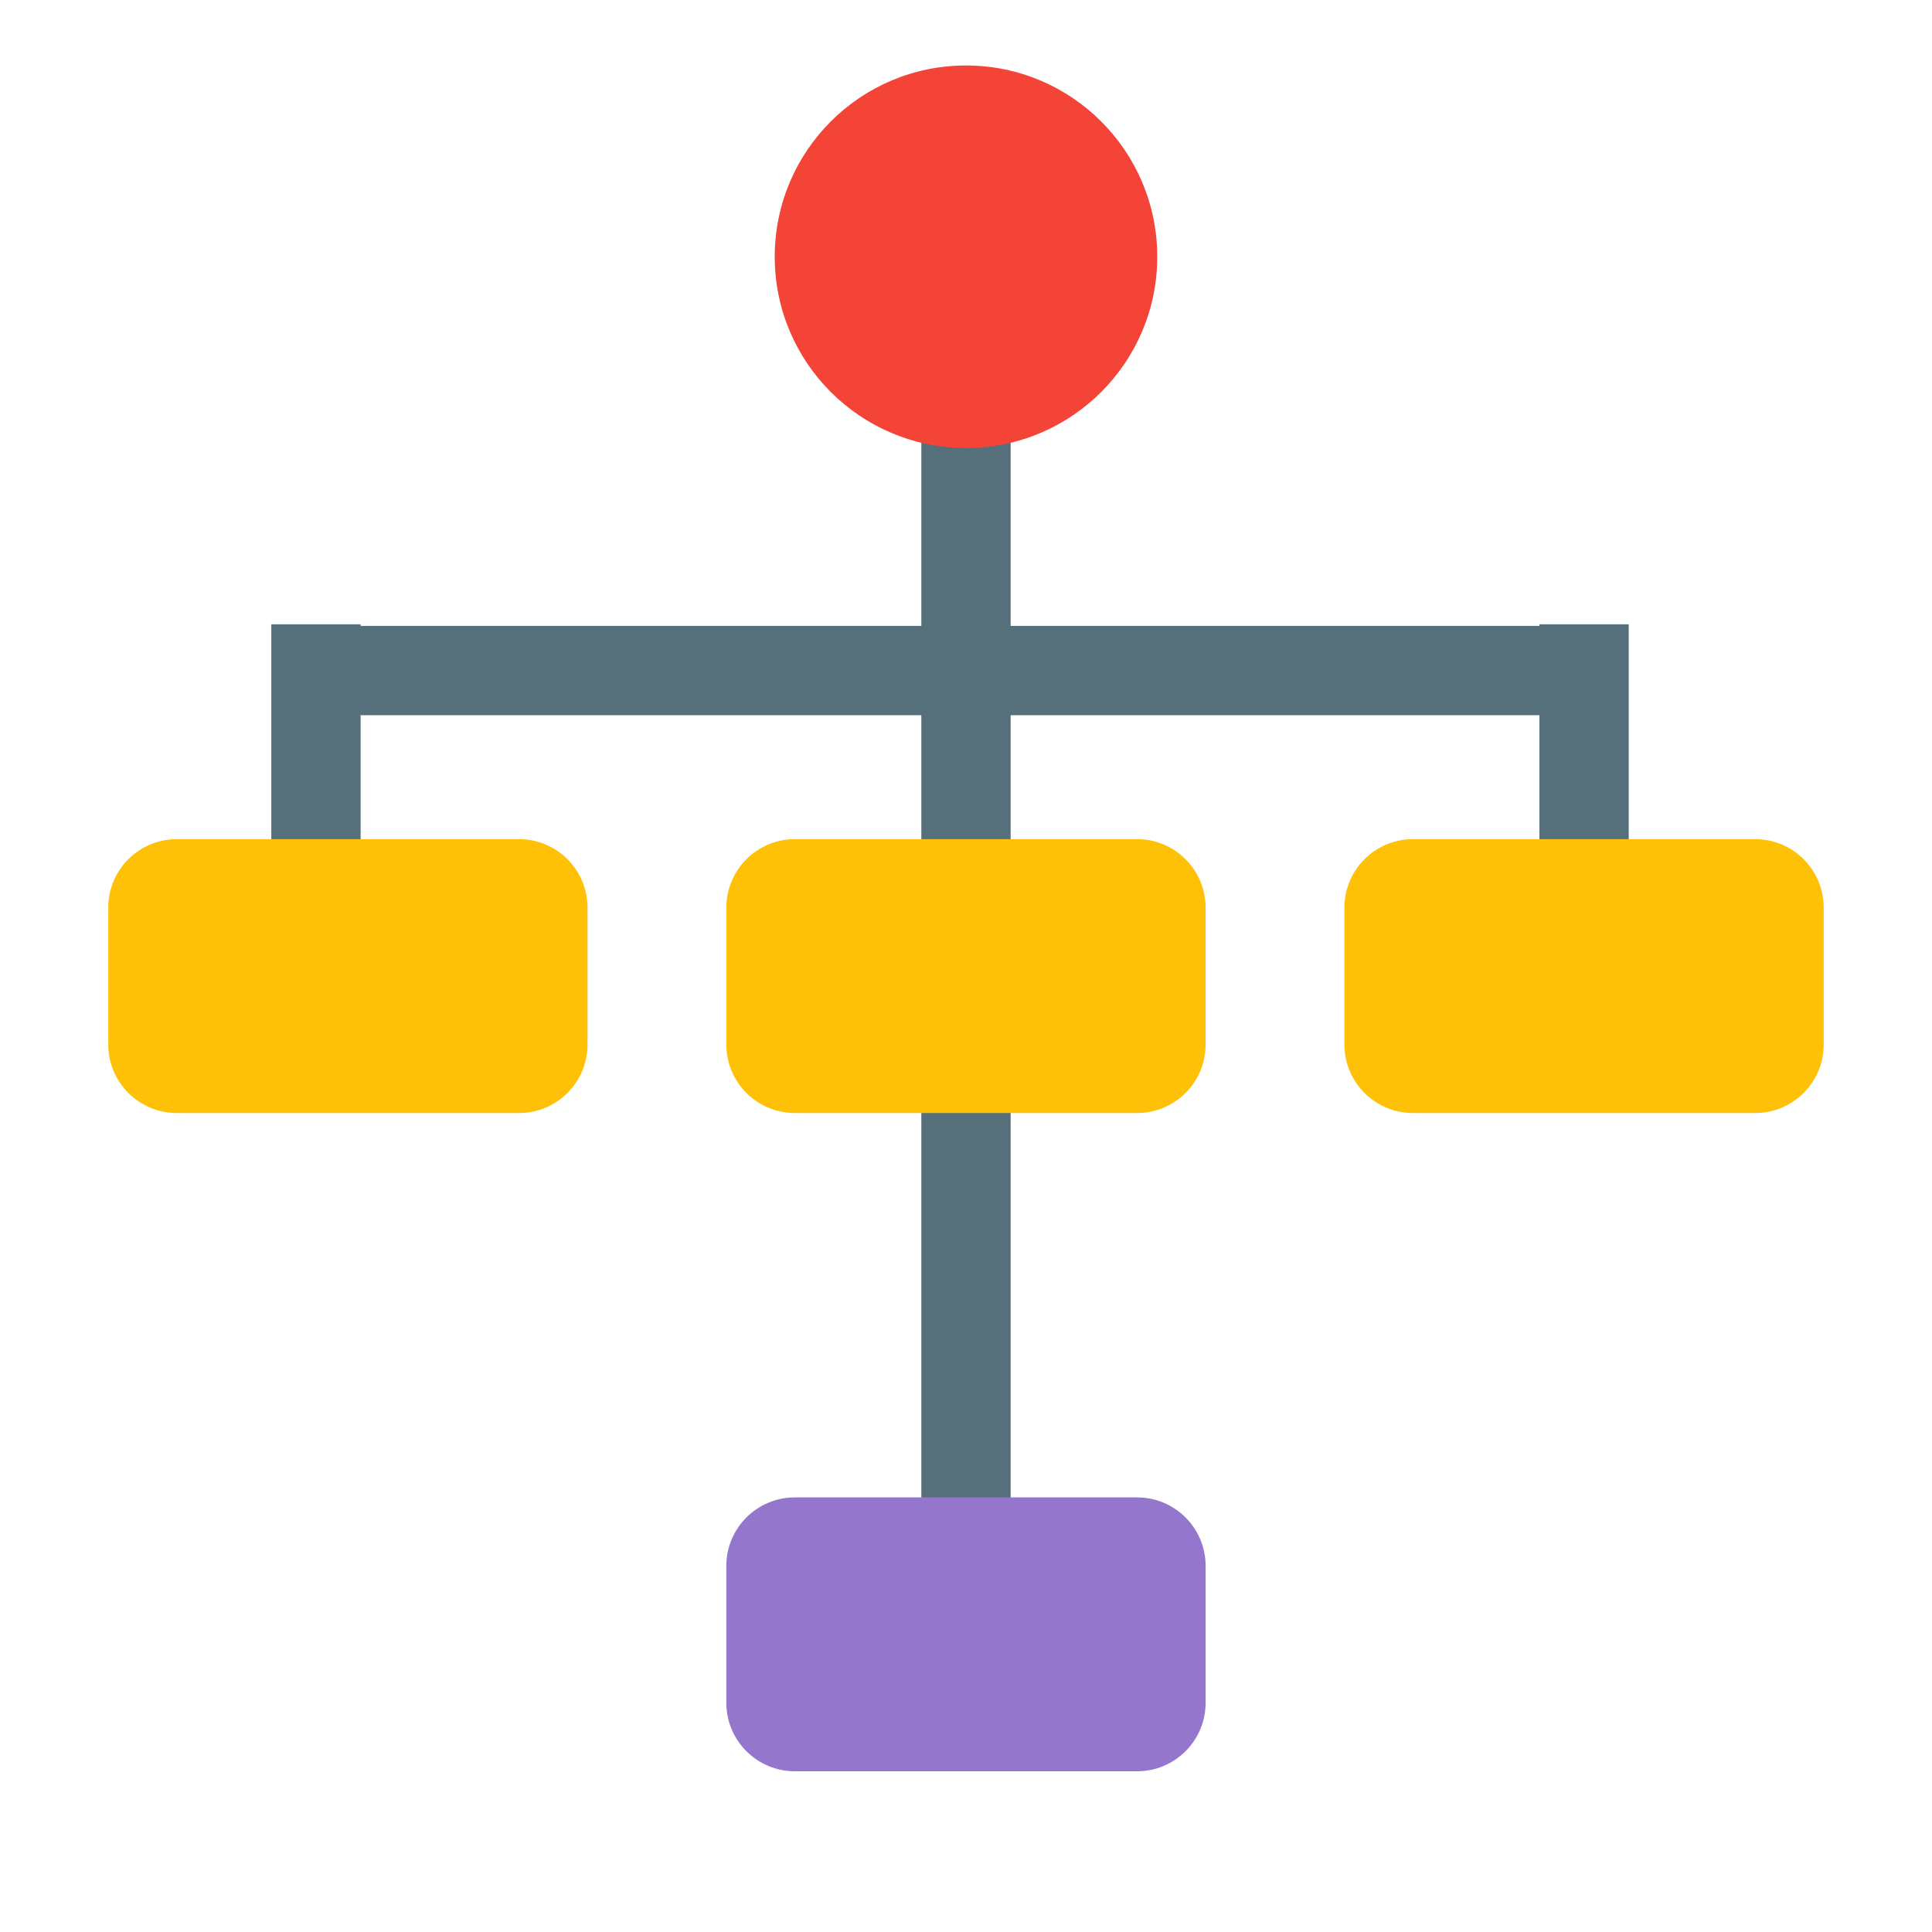 <?xml version="1.0" encoding="UTF-8" standalone="no"?>
<!DOCTYPE svg PUBLIC "-//W3C//DTD SVG 1.1//EN" "http://www.w3.org/Graphics/SVG/1.1/DTD/svg11.dtd">
<svg width="100%" height="100%" viewBox="0 0 24 24" version="1.1" xmlns="http://www.w3.org/2000/svg" xmlns:xlink="http://www.w3.org/1999/xlink" xml:space="preserve" xmlns:serif="http://www.serif.com/" style="fill-rule:evenodd;clip-rule:evenodd;stroke-linejoin:round;stroke-miterlimit:2;">
    <g transform="matrix(0.048,0,0,0.048,-0.037,0)">
        <rect x="239.214" y="66.448" width="23.112" height="166.988" style="fill:rgb(85,111,123);"/>
    </g>
    <g transform="matrix(0.048,0,0,0.025,7.641,6.094)">
        <rect x="239.214" y="66.448" width="23.112" height="166.988" style="fill:rgb(85,111,123);"/>
    </g>
    <g transform="matrix(0.048,0,0,0.025,-8.112,6.094)">
        <rect x="239.214" y="66.448" width="23.112" height="166.988" style="fill:rgb(85,111,123);"/>
    </g>
    <g transform="matrix(0.048,0,0,0.048,-0.037,8.935)">
        <rect x="239.214" y="66.448" width="23.112" height="166.988" style="fill:rgb(85,111,123);"/>
    </g>
    <g transform="matrix(2.93915e-18,0.048,-0.097,5.92237e-18,26.502,-3.707)">
        <rect x="239.214" y="66.448" width="23.112" height="166.988" style="fill:rgb(85,111,123);"/>
    </g>
    <g transform="matrix(0.048,0,0,0.048,-9.176,8.945)">
        <path d="M343.22,48.536C343.22,38.757 335.28,30.817 325.501,30.817L236.903,30.817C227.123,30.817 219.183,38.757 219.183,48.536L219.183,83.975C219.183,93.755 227.123,101.695 236.903,101.695L325.501,101.695C335.28,101.695 343.22,93.755 343.22,83.975L343.22,48.536Z" style="fill:rgb(255,193,8);"/>
    </g>
    <g transform="matrix(0.048,0,0,0.048,-0.601,-0.185)">
        <circle cx="262.519" cy="70.3" r="49.499" style="fill:rgb(244,68,55);"/>
    </g>
    <g transform="matrix(0.048,0,0,0.048,-1.498,8.945)">
        <path d="M343.22,48.536C343.22,38.757 335.28,30.817 325.501,30.817L236.903,30.817C227.123,30.817 219.183,38.757 219.183,48.536L219.183,83.975C219.183,93.755 227.123,101.695 236.903,101.695L325.501,101.695C335.28,101.695 343.22,93.755 343.22,83.975L343.22,48.536Z" style="fill:rgb(255,193,8);"/>
    </g>
    <g transform="matrix(0.048,0,0,0.048,-1.498,17.122)">
        <path d="M343.22,48.536C343.22,38.757 335.28,30.817 325.501,30.817L236.903,30.817C227.123,30.817 219.183,38.757 219.183,48.536L219.183,83.975C219.183,93.755 227.123,101.695 236.903,101.695L325.501,101.695C335.28,101.695 343.22,93.755 343.22,83.975L343.22,48.536Z" style="fill:rgb(149,118,205);"/>
    </g>
    <g transform="matrix(0.048,0,0,0.048,6.18,8.945)">
        <path d="M343.22,48.536C343.22,38.757 335.28,30.817 325.501,30.817L236.903,30.817C227.123,30.817 219.183,38.757 219.183,48.536L219.183,83.975C219.183,93.755 227.123,101.695 236.903,101.695L325.501,101.695C335.28,101.695 343.22,93.755 343.22,83.975L343.22,48.536Z" style="fill:rgb(255,193,8);"/>
    </g>
</svg>
